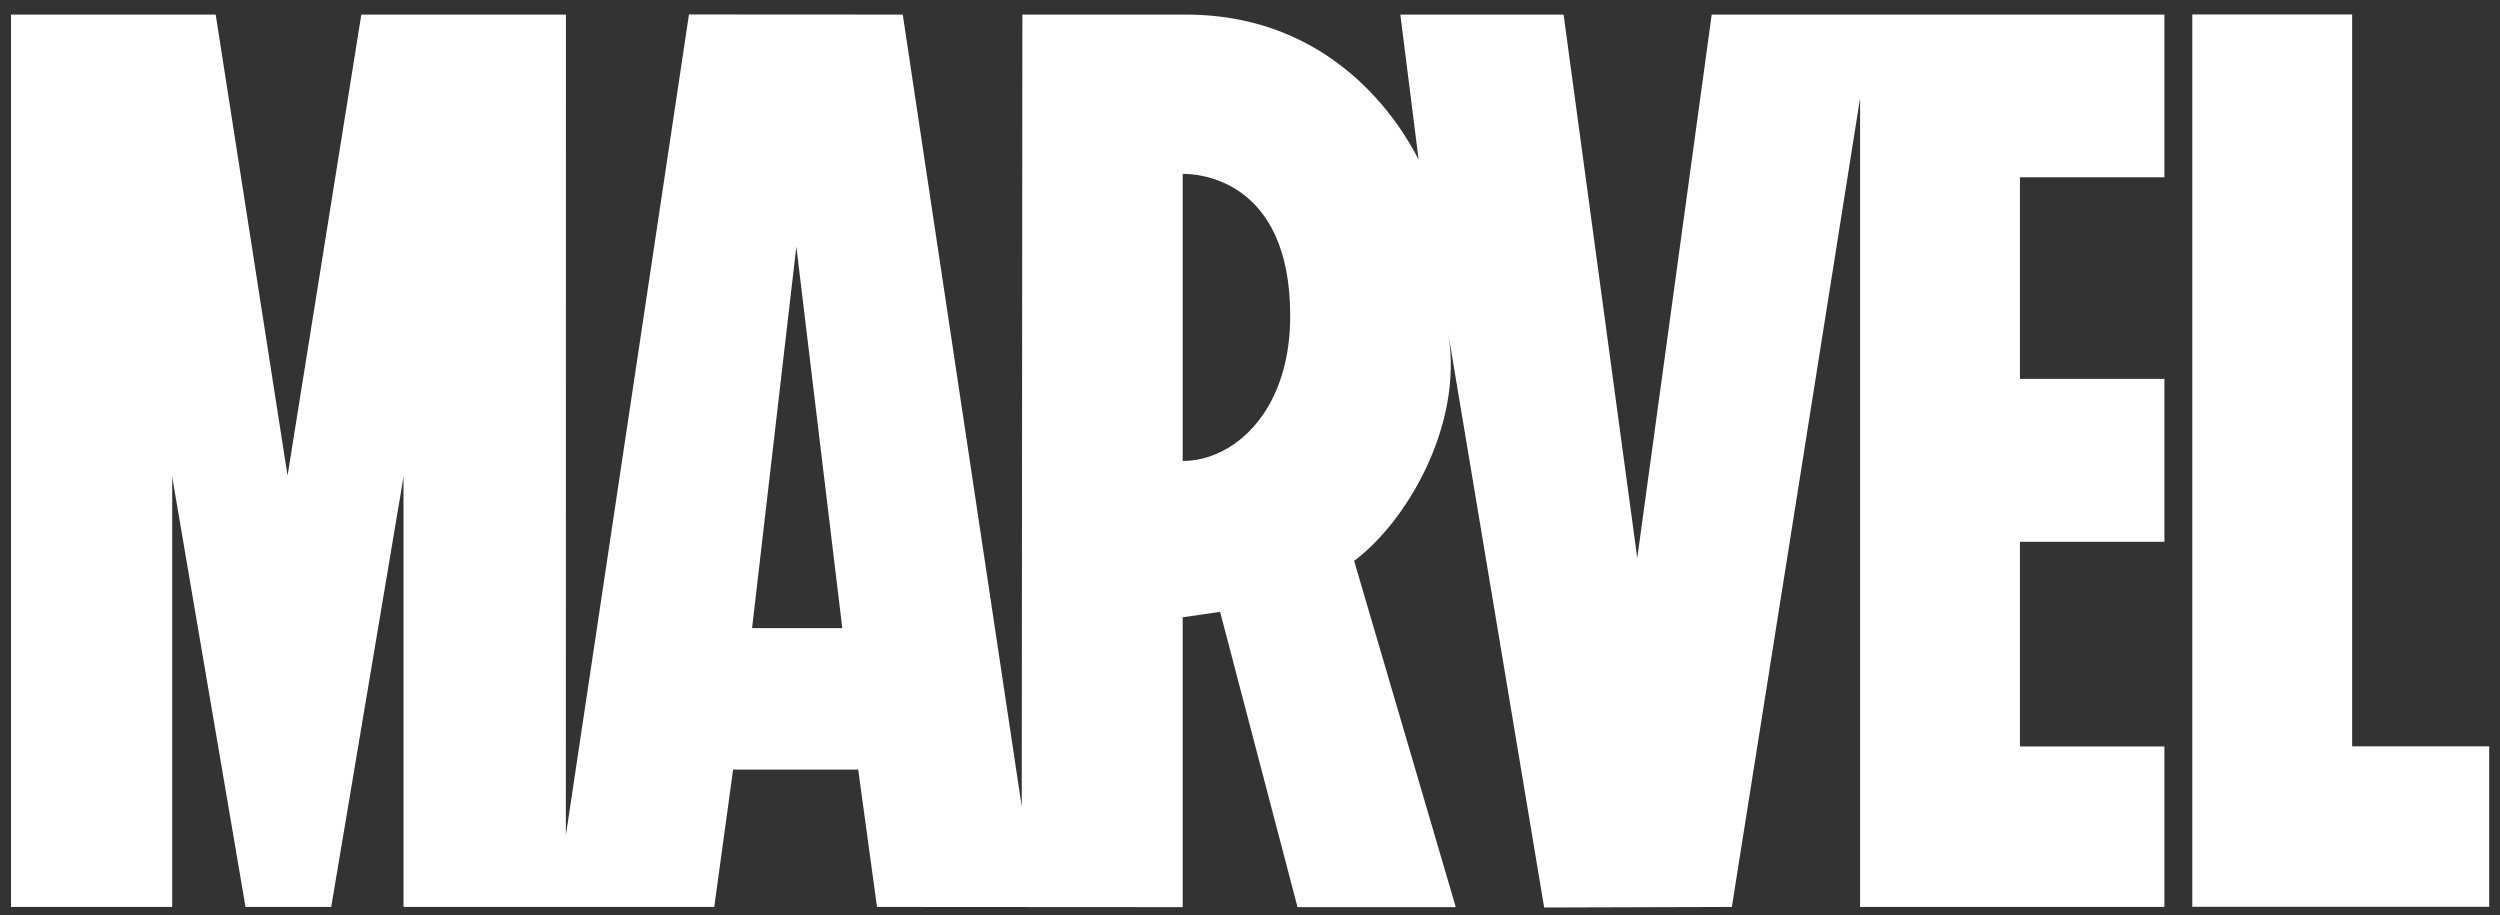 <svg width="142" height="52" viewBox="0 0 142 52" fill="none" xmlns="http://www.w3.org/2000/svg">
<rect x="0" y="0" width="142" height="52" fill="#333333" stroke="none"/>
<path d="M122.938 10.069V0.828H97.225L92.996 31.699L88.812 0.829H79.54L80.578 9.066C79.507 6.956 75.711 0.829 67.356 0.829C67.301 0.825 58.071 0.829 58.071 0.829L58.036 45.825L51.277 0.829L39.133 0.822L32.141 47.444L32.145 0.828H20.523L16.333 27.016L12.251 0.829H0.625V51.514H9.781V27.084L13.945 51.514H18.813L22.919 27.084V51.514H40.569L41.64 43.715H48.746L49.813 51.514L67.141 51.525H67.156V51.514H67.166H67.177V35.061L69.301 34.752L73.699 51.525H73.71H82.651H82.662L82.658 51.514H82.674H82.685L76.914 31.855C79.839 29.692 83.141 24.198 82.262 18.943V18.939C82.272 19.01 87.709 51.546 87.709 51.546L98.369 51.514L105.653 5.571V51.514H122.938V42.398H114.733V30.774H122.938V21.519H114.733V10.069H122.938ZM42.718 35.677L45.232 14.008L47.842 35.677H42.718ZM69.331 25.671C68.626 26.013 67.892 26.184 67.177 26.184V9.88C67.189 9.88 67.204 9.877 67.221 9.877C67.938 9.873 73.284 10.094 73.284 17.943C73.284 22.049 71.466 24.636 69.331 25.671ZM141.385 42.391V51.507H124.523V0.822H133.602V42.391H141.385Z" fill="white"/>
</svg>
